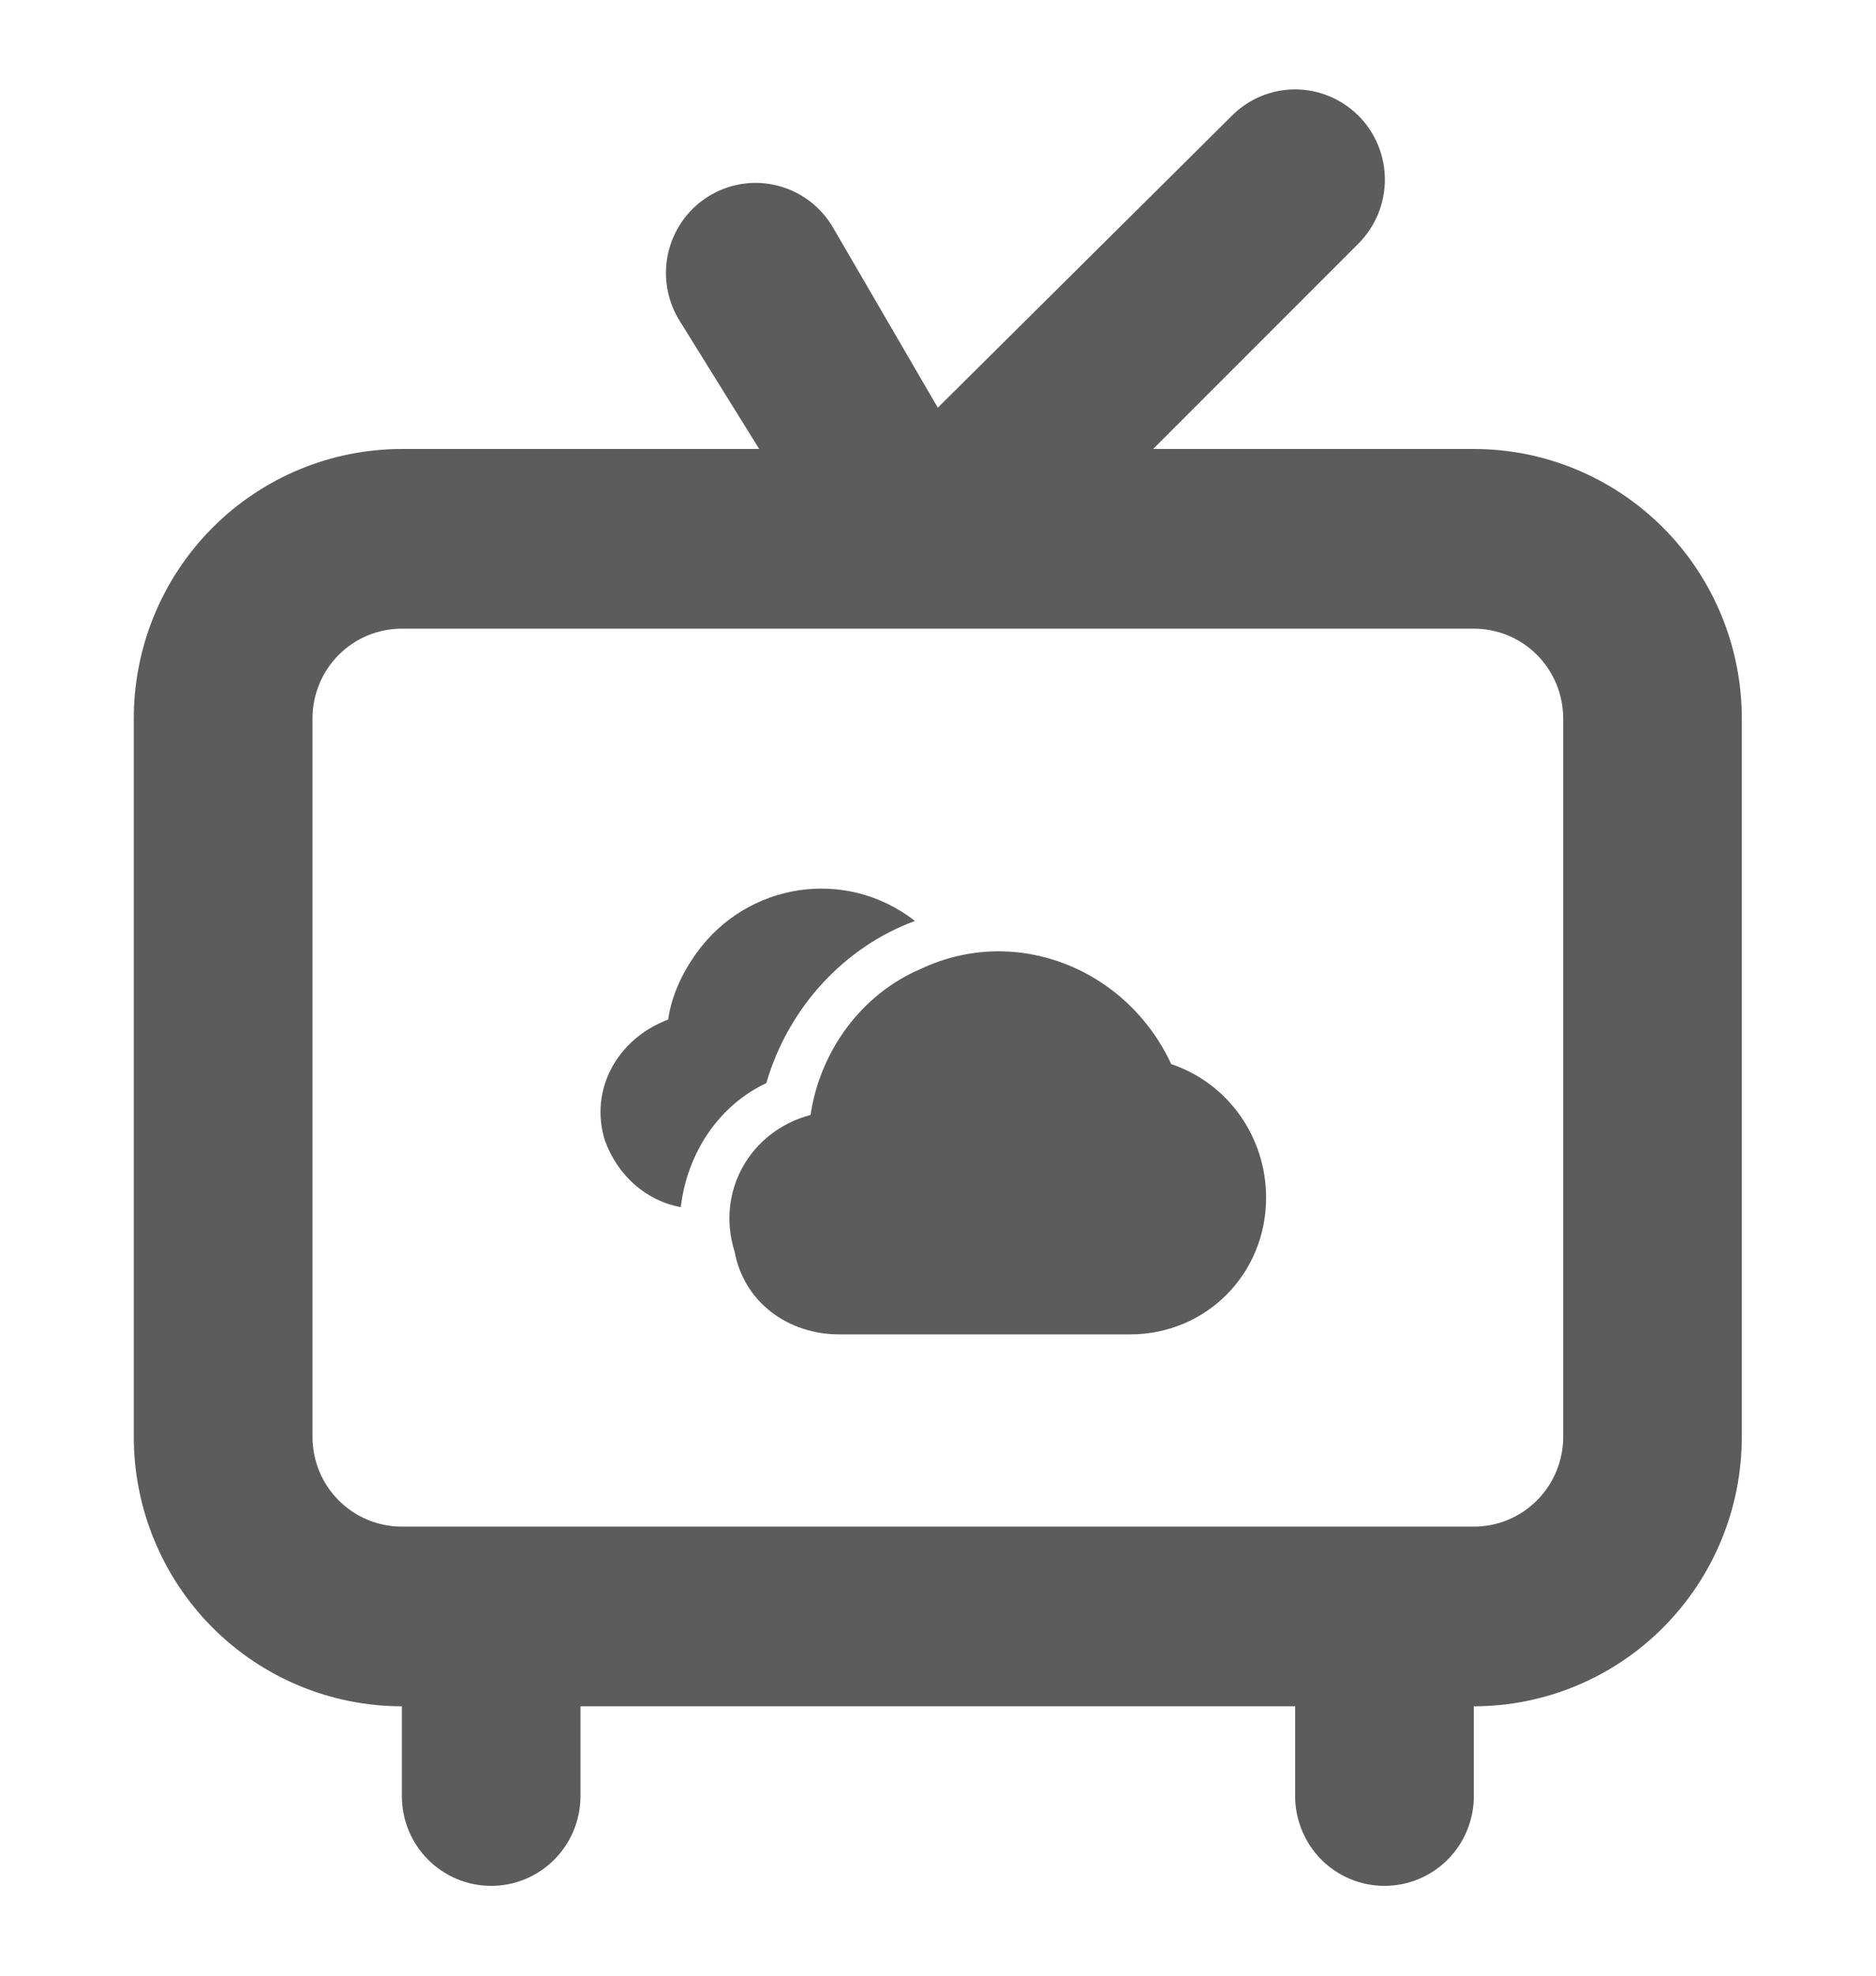 <svg width="19" height="20" viewBox="0 0 19 20" fill="none" xmlns="http://www.w3.org/2000/svg">
<path d="M14.927 4.545H11.679L13.76 2.464C13.844 2.379 13.911 2.278 13.957 2.167C14.002 2.057 14.026 1.938 14.026 1.818C14.026 1.698 14.002 1.58 13.957 1.469C13.911 1.358 13.844 1.257 13.76 1.173C13.675 1.088 13.575 1.021 13.465 0.975C13.355 0.929 13.237 0.905 13.117 0.905C12.876 0.905 12.645 1.001 12.475 1.173L9.498 4.127L8.44 2.309C8.38 2.205 8.301 2.114 8.207 2.041C8.112 1.968 8.004 1.914 7.889 1.883C7.774 1.852 7.654 1.843 7.536 1.859C7.418 1.874 7.304 1.913 7.2 1.973C7.097 2.032 7.006 2.112 6.933 2.207C6.861 2.302 6.807 2.41 6.776 2.526C6.745 2.641 6.737 2.762 6.752 2.881C6.768 3 6.806 3.114 6.865 3.218L7.689 4.545H4.07C3.35 4.545 2.659 4.833 2.15 5.344C1.641 5.856 1.355 6.549 1.355 7.273V14.545C1.355 15.269 1.641 15.962 2.15 16.474C2.659 16.985 3.35 17.273 4.07 17.273V18.182C4.07 18.423 4.165 18.654 4.335 18.825C4.504 18.995 4.735 19.091 4.975 19.091C5.214 19.091 5.445 18.995 5.614 18.825C5.784 18.654 5.879 18.423 5.879 18.182V17.273H13.117V18.182C13.117 18.423 13.213 18.654 13.382 18.825C13.552 18.995 13.782 19.091 14.022 19.091C14.262 19.091 14.492 18.995 14.662 18.825C14.832 18.654 14.927 18.423 14.927 18.182V17.273C15.647 17.273 16.337 16.985 16.846 16.474C17.355 15.962 17.641 15.269 17.641 14.545V7.273C17.641 6.549 17.355 5.856 16.846 5.344C16.337 4.833 15.647 4.545 14.927 4.545ZM15.832 14.545C15.832 14.787 15.736 15.018 15.567 15.188C15.397 15.359 15.167 15.454 14.927 15.454H4.07C3.83 15.454 3.6 15.359 3.43 15.188C3.26 15.018 3.165 14.787 3.165 14.545V7.273C3.165 7.032 3.26 6.8 3.43 6.63C3.6 6.459 3.83 6.364 4.07 6.364H14.927C15.167 6.364 15.397 6.459 15.567 6.63C15.736 6.8 15.832 7.032 15.832 7.273V14.545Z" fill="#5C5C5C"/>
<path d="M9.267 9.323C8.562 8.775 7.568 8.936 7.056 9.645C6.895 9.87 6.799 10.095 6.767 10.321C6.254 10.514 5.966 11.029 6.126 11.544C6.254 11.899 6.543 12.156 6.895 12.22C6.959 11.673 7.28 11.19 7.761 10.965C7.985 10.192 8.562 9.58 9.267 9.323ZM11.862 10.772C11.414 9.806 10.292 9.355 9.331 9.806C8.722 10.063 8.305 10.643 8.209 11.287C7.6 11.448 7.248 12.059 7.44 12.671C7.536 13.186 7.985 13.508 8.498 13.508H11.446C12.215 13.508 12.823 12.897 12.823 12.124C12.823 11.512 12.439 10.965 11.862 10.772Z" fill="#5C5C5C"/>
</svg>
